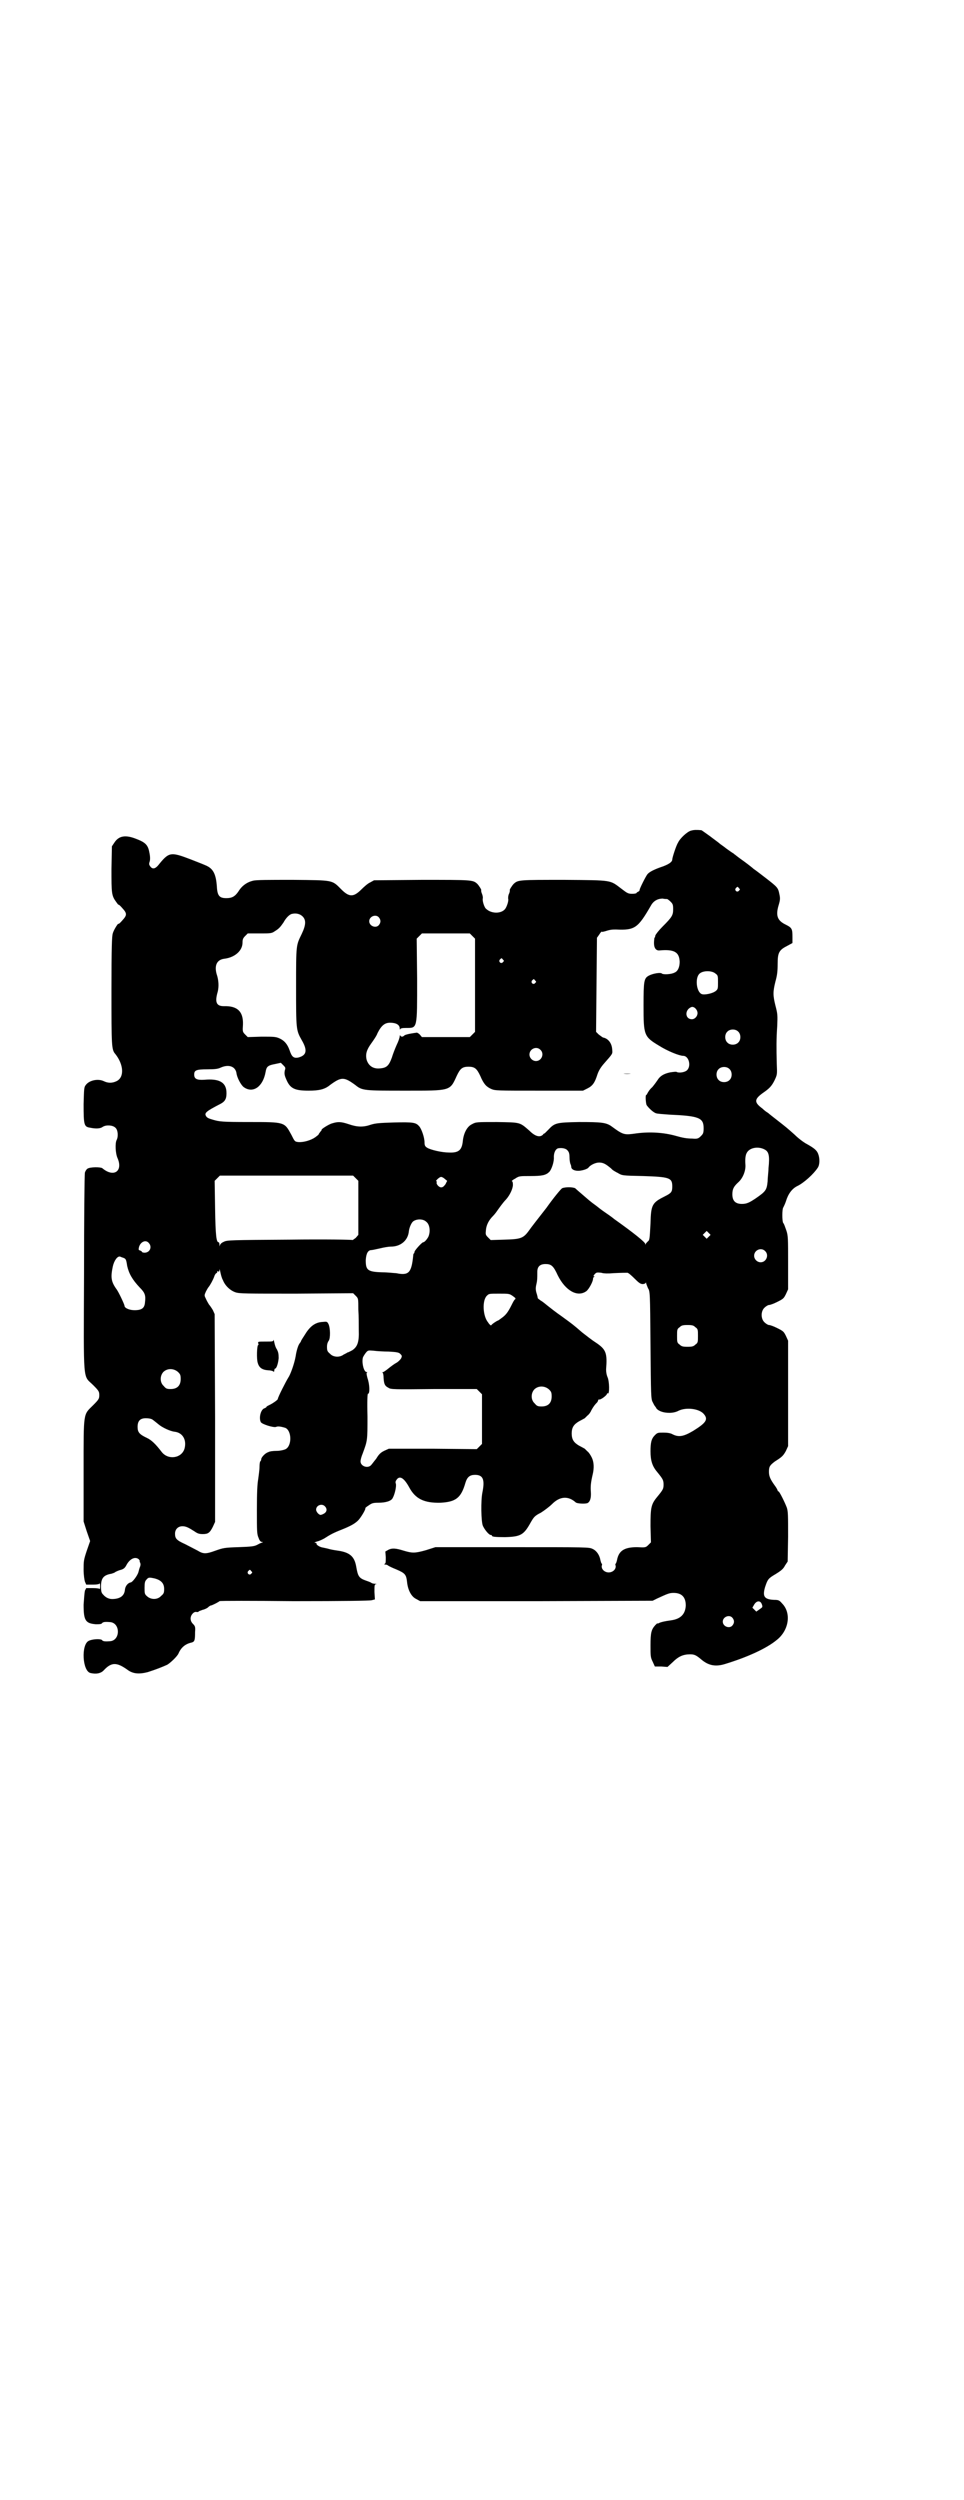 <?xml version="1.0" standalone="no"?>
<!DOCTYPE svg PUBLIC "-//W3C//DTD SVG 20010904//EN"
 "http://www.w3.org/TR/2001/REC-SVG-20010904/DTD/svg10.dtd">
<svg version="1.0" xmlns="http://www.w3.org/2000/svg"
 width="1107pt" height="2870pt" viewBox="0 0 1107 2870"
 preserveAspectRatio="xMidYMid meet">
<g transform="translate(0,2870) scale(0.5,-0.5)"
fill="#000000" stroke="none">
<path d="M1587 3833 c-8 -2 -25 -17 -30 -28 -4 -6 -13 -34 -13 -38 0 -6 -8
-11 -21 -16 -18 -6 -31 -12 -36 -18 -4 -5 -18 -33 -18 -36 0 -2 -1 -3 -3 -4
-2 -1 -4 -2 -4 -3 0 -1 -4 -2 -10 -2 -9 0 -11 1 -24 11 -28 21 -19 20 -132 21
-104 0 -106 0 -116 -9 -4 -4 -11 -15 -9 -15 0 0 0 -4 -2 -8 -2 -4 -2 -9 -2
-11 2 -4 -3 -19 -7 -24 -9 -11 -31 -11 -43 0 -5 3 -10 21 -8 25 0 1 0 5 -2 10
-2 4 -2 8 -2 8 2 0 -5 11 -9 15 -10 9 -12 9 -127 9 l-110 -1 -9 -5 c-5 -2 -14
-10 -20 -16 -18 -18 -28 -18 -46 0 -22 22 -17 21 -111 22 -56 0 -85 0 -92 -2
-13 -3 -25 -11 -33 -24 -8 -12 -15 -16 -28 -16 -16 0 -21 5 -22 28 -2 26 -8
38 -21 45 -3 2 -21 9 -39 16 -47 18 -50 17 -75 -14 -7 -8 -13 -9 -18 -2 -3 4
-3 6 -1 12 1 4 1 11 -1 20 -3 17 -9 23 -30 31 -25 10 -40 7 -50 -8 l-6 -9 -1
-52 c0 -56 0 -61 11 -76 3 -4 5 -7 5 -6 0 1 4 -2 9 -8 11 -12 11 -16 0 -28 -5
-6 -9 -9 -9 -8 0 3 -11 -14 -13 -22 -2 -6 -3 -31 -3 -130 0 -129 0 -137 9
-147 19 -24 21 -53 3 -62 -10 -5 -20 -5 -30 0 -13 6 -33 2 -41 -9 -4 -5 -4 -8
-5 -44 0 -48 1 -52 15 -54 14 -3 24 -2 29 2 8 5 23 4 29 -2 6 -5 7 -20 3 -28
-4 -7 -3 -31 2 -42 13 -30 -9 -45 -35 -23 -4 3 -28 3 -34 -1 -3 -2 -5 -6 -6
-9 -1 -4 -2 -108 -2 -231 -1 -260 -3 -233 21 -257 13 -13 14 -15 14 -23 0 -8
-1 -10 -14 -23 -23 -23 -22 -13 -22 -150 l0 -117 7 -22 8 -23 -8 -23 c-7 -21
-7 -24 -7 -43 0 -12 2 -24 3 -27 l3 -7 15 0 c10 0 15 1 16 3 0 1 1 -2 1 -7 0
-5 -1 -8 -1 -6 -1 1 -6 2 -16 2 l-15 0 -3 -6 c-1 -5 -2 -17 -3 -32 0 -36 4
-43 28 -45 7 0 12 0 14 2 2 3 6 4 18 3 25 -1 25 -43 0 -44 -12 -1 -16 0 -18 3
-4 3 -22 2 -30 -2 -18 -8 -15 -70 4 -74 13 -3 24 -1 31 7 17 18 29 18 53 1 13
-10 27 -11 47 -6 19 6 34 12 45 17 7 4 23 19 26 26 6 14 16 22 30 25 7 2 8 5
8 24 1 12 0 14 -5 19 -7 7 -7 17 0 24 3 3 6 4 9 3 2 0 4 0 4 1 0 1 4 2 9 4 5
1 11 4 13 6 2 2 5 4 6 4 3 0 20 9 20 10 0 1 77 1 170 0 119 0 173 1 179 2 l8
2 -1 17 c0 15 0 17 3 18 3 0 2 1 -2 1 -3 0 -7 1 -8 2 -1 1 -6 3 -12 5 -17 6
-19 10 -23 33 -4 22 -14 32 -42 36 -8 1 -18 3 -21 4 -3 1 -9 2 -13 3 -8 1 -17
7 -15 10 1 0 -1 1 -3 1 -3 0 -2 1 4 3 5 1 14 5 20 9 14 9 21 12 41 20 17 7 28
13 35 21 6 7 17 25 15 27 0 0 3 3 8 6 7 5 10 6 22 6 17 0 30 4 33 11 5 9 9 28
7 33 -1 3 -1 5 2 9 7 10 17 4 29 -18 14 -26 34 -36 72 -35 35 2 47 11 57 46 4
13 10 18 22 18 18 0 23 -10 17 -40 -4 -19 -3 -68 1 -77 4 -9 14 -21 18 -21 2
0 3 -1 3 -2 0 -2 7 -3 30 -3 36 1 43 5 59 34 7 12 9 15 23 22 8 5 20 14 26 20
18 18 37 19 54 4 2 -3 21 -4 27 -2 6 3 9 11 8 26 -1 12 0 22 4 39 4 16 3 30
-2 40 -3 6 -7 12 -10 14 -2 2 -5 5 -6 6 -2 1 -7 4 -13 7 -12 7 -17 14 -17 28
0 14 5 21 17 28 6 3 11 6 13 7 1 1 4 4 6 6 3 2 7 7 9 12 5 9 8 13 14 19 1 2 2
4 2 5 0 1 1 1 3 1 4 0 17 10 17 13 0 1 1 2 2 1 4 -3 4 28 -1 38 -2 5 -3 11 -3
17 3 38 0 46 -24 62 -8 5 -22 16 -31 23 -22 19 -21 18 -47 37 -13 9 -27 20
-32 24 -5 4 -12 10 -16 12 -4 3 -7 5 -7 6 0 1 -1 6 -3 12 -2 7 -2 12 0 20 2 9
2 12 2 28 0 12 6 18 19 18 13 0 18 -4 28 -26 18 -36 46 -51 66 -36 6 5 15 22
15 28 0 2 1 4 3 5 1 0 1 1 -1 1 -2 0 -1 1 2 5 4 4 5 4 15 3 5 -2 18 -2 27 -1
20 1 28 1 33 1 2 0 9 -6 16 -13 10 -10 14 -13 19 -13 3 0 6 1 7 3 0 1 1 1 1
-1 0 -1 2 -6 4 -11 5 -8 5 -8 6 -131 1 -115 1 -124 5 -131 2 -4 4 -8 5 -9 1
-1 2 -3 3 -4 0 -2 5 -6 10 -8 12 -5 30 -5 41 1 18 9 49 5 59 -8 10 -12 4 -20
-25 -38 -22 -13 -33 -15 -47 -8 -5 3 -13 4 -21 4 -13 0 -14 0 -20 -6 -8 -8
-10 -17 -10 -37 0 -21 4 -34 15 -47 13 -16 15 -19 15 -29 0 -10 -1 -12 -15
-29 -14 -17 -15 -25 -15 -67 l1 -37 -6 -6 c-6 -6 -7 -6 -26 -5 -29 0 -42 -8
-46 -30 -1 -4 -2 -7 -3 -8 -1 0 -1 -2 0 -5 1 -8 -7 -15 -16 -15 -9 0 -17 7
-16 15 1 3 1 5 0 5 -1 1 -2 4 -3 8 -2 12 -9 22 -18 26 -8 4 -12 4 -185 4
l-176 0 -22 -7 c-25 -7 -31 -7 -51 -1 -19 6 -27 6 -35 2 l-7 -4 1 -13 c0 -10
0 -14 -2 -15 -2 -1 -2 -2 1 -2 3 0 5 -1 6 -2 1 -1 9 -5 19 -9 21 -9 23 -12 25
-30 2 -18 10 -33 21 -38 l9 -5 267 0 267 1 10 5 c24 11 28 13 38 13 19 0 28
-10 28 -29 -1 -20 -12 -31 -34 -34 -15 -2 -23 -4 -27 -6 -2 -1 -4 -2 -4 -1 0
1 -2 -1 -5 -4 -9 -10 -11 -17 -11 -46 0 -25 0 -28 5 -38 l5 -11 15 0 14 -1 12
11 c13 13 24 18 40 18 10 0 14 -2 27 -13 16 -13 32 -16 54 -9 49 15 94 35 118
55 28 22 34 62 12 84 -6 7 -8 8 -18 8 -23 1 -27 8 -21 29 6 18 7 20 24 30 13
8 18 12 22 20 l6 9 1 57 c0 49 0 58 -3 67 -5 13 -17 37 -19 37 -1 0 -2 1 -2 2
0 1 -3 7 -7 12 -10 14 -13 21 -13 31 0 12 2 15 14 24 16 10 19 13 25 24 l5 11
0 121 0 121 -5 11 c-5 10 -6 11 -20 18 -8 4 -16 7 -19 7 -2 0 -7 3 -10 6 -9 8
-9 26 0 34 3 3 8 6 10 6 3 0 11 3 19 7 14 7 15 8 20 18 l5 11 0 61 c0 56 0 62
-4 74 -3 8 -5 15 -7 17 -3 3 -3 33 0 36 1 2 4 8 6 14 5 17 14 29 26 35 15 7
38 28 47 42 5 7 5 22 1 32 -3 8 -9 13 -25 22 -8 4 -21 14 -29 22 -18 16 -18
16 -41 34 -9 7 -18 14 -20 16 -2 1 -8 5 -13 10 -19 14 -19 21 0 35 16 11 21
16 28 30 6 13 6 13 5 37 -1 38 -1 58 1 87 1 25 1 28 -4 47 -6 24 -6 32 0 56 4
14 5 24 5 40 0 26 3 32 23 42 l11 6 0 14 c0 18 -1 21 -15 28 -19 9 -24 20 -17
44 4 13 4 17 2 26 -3 15 -4 16 -31 37 -13 10 -26 20 -28 21 -2 2 -12 10 -23
18 -10 7 -19 14 -20 15 -1 0 -2 2 -4 3 -2 1 -9 6 -16 11 -6 5 -14 10 -16 12
-2 2 -12 9 -21 16 -10 7 -18 13 -20 14 -11 1 -17 1 -24 -1z m110 -132 c3 -3 3
-3 0 -6 -4 -5 -11 1 -7 6 4 4 4 4 7 0z m-165 -25 c1 0 5 -3 8 -6 5 -5 6 -7 6
-17 0 -14 -2 -18 -24 -40 -9 -9 -16 -18 -17 -21 0 -2 -1 -5 -2 -5 0 -1 -1 -6
-1 -12 0 -12 5 -18 13 -17 34 3 45 -4 46 -26 0 -12 -4 -22 -12 -25 -7 -4 -26
-5 -29 -2 -3 3 -21 0 -30 -5 -11 -6 -12 -12 -12 -69 0 -68 1 -71 36 -92 19
-12 46 -23 55 -23 13 0 19 -23 9 -33 -5 -5 -19 -7 -24 -4 -1 1 -8 0 -15 -1
-14 -3 -23 -8 -29 -18 -2 -3 -7 -10 -12 -16 -6 -5 -10 -12 -11 -14 -1 -2 -2
-4 -3 -4 -2 0 -1 -18 1 -23 4 -6 15 -17 22 -19 3 -1 16 -2 30 -3 68 -3 79 -7
79 -31 0 -11 -1 -13 -6 -18 -6 -6 -8 -7 -20 -6 -13 0 -23 2 -37 6 -28 8 -60
10 -91 6 -28 -4 -30 -4 -56 15 -13 10 -24 11 -76 11 -53 -1 -56 -2 -71 -18 -4
-4 -8 -8 -8 -8 -1 0 -3 -1 -4 -3 -7 -7 -18 -4 -31 9 -23 20 -20 19 -75 20 -47
0 -48 0 -57 -5 -11 -5 -19 -20 -21 -38 -2 -22 -10 -28 -32 -27 -16 0 -42 6
-50 11 -5 3 -6 6 -6 12 0 12 -7 31 -12 37 -8 9 -13 10 -58 9 -35 -1 -43 -2
-53 -5 -17 -6 -31 -6 -51 1 -18 6 -25 6 -38 2 -8 -2 -28 -15 -24 -15 0 0 -1
-2 -3 -4 -2 -3 -4 -5 -4 -6 0 -1 -4 -4 -8 -7 -10 -7 -27 -12 -39 -11 -8 1 -8
1 -16 17 -16 29 -14 29 -97 29 -62 0 -68 1 -82 5 -11 3 -15 5 -17 9 -4 7 1 11
34 28 11 6 14 13 13 29 -2 21 -18 29 -51 26 -17 -1 -23 2 -23 12 0 10 5 12 30
12 18 0 25 1 31 4 18 8 33 3 36 -12 1 -11 11 -29 17 -33 21 -15 44 1 50 35 2
12 5 15 21 18 l14 3 6 -6 c5 -5 5 -6 3 -12 -1 -6 -1 -10 3 -19 9 -22 19 -27
52 -27 24 0 37 3 49 13 26 19 32 19 58 0 16 -13 20 -13 114 -13 106 0 103 -1
119 34 8 17 13 21 27 21 14 0 19 -4 27 -21 8 -19 14 -25 25 -30 9 -4 13 -4
110 -4 l101 0 10 5 c12 6 17 13 23 32 3 9 8 17 15 25 21 24 20 22 19 33 -1 15
-10 25 -21 27 -2 1 -6 4 -10 7 l-6 6 1 108 1 108 5 7 c3 5 6 8 6 7 1 -1 4 0 8
1 12 4 17 4 25 4 43 -2 50 3 80 55 6 11 16 16 27 16 4 -1 8 -1 10 -1z m-837
-40 c8 -8 8 -19 -2 -40 -13 -27 -13 -23 -13 -121 0 -99 0 -100 13 -123 14 -24
11 -35 -8 -40 -11 -2 -15 2 -20 17 -5 14 -12 22 -23 27 -9 4 -13 4 -42 4 l-31
-1 -6 6 c-6 6 -6 7 -5 23 1 30 -13 43 -44 42 -17 0 -21 9 -14 33 3 12 2 25 -1
36 -8 23 -2 38 17 40 23 3 41 18 41 37 0 7 1 10 6 15 l6 6 27 0 c25 0 28 0 35
5 10 6 13 10 20 20 6 11 14 19 20 20 9 2 18 0 24 -6z m175 -2 c5 -6 5 -12 0
-18 -7 -8 -22 -2 -22 9 0 11 15 17 22 9z m215 -43 l6 -6 0 -107 0 -107 -6 -6
-6 -6 -55 0 -55 0 -5 6 c-3 3 -7 5 -8 4 -1 0 -7 -1 -13 -2 -6 -1 -13 -3 -14
-4 -4 -4 -8 -4 -10 0 0 1 -1 0 -1 -2 0 -3 -3 -12 -7 -20 -4 -9 -9 -22 -11 -29
-7 -19 -12 -24 -29 -25 -15 -1 -25 7 -29 20 -3 13 0 23 11 38 5 7 12 17 14 23
9 18 17 24 29 24 14 0 22 -5 22 -13 0 -3 1 -4 1 -2 1 2 4 3 14 3 26 0 25 -3
25 113 l-1 92 6 6 6 6 55 0 55 0 6 -6z m70 -54 c3 -3 3 -3 0 -6 -4 -5 -11 1
-7 6 4 4 4 4 7 0z m488 -32 c6 -4 6 -6 6 -20 0 -14 0 -16 -5 -20 -7 -6 -27
-10 -33 -7 -12 6 -15 38 -4 47 8 7 28 7 36 0z m-414 -16 c3 -3 3 -3 0 -6 -4
-5 -11 1 -7 6 4 4 4 4 7 0z m373 -75 c0 -7 -6 -14 -13 -14 -16 0 -17 22 -1 28
6 2 14 -6 14 -14z m93 -42 c7 -6 7 -19 1 -25 -6 -7 -19 -7 -25 -1 -7 6 -7 19
-1 25 6 7 19 7 25 1z m-454 -42 c10 -9 3 -26 -10 -26 -8 0 -15 7 -15 15 0 13
16 20 25 11z m434 -44 c7 -6 7 -19 1 -25 -6 -7 -19 -7 -25 -1 -7 6 -7 19 -1
25 6 7 19 7 25 1z m-371 -188 c3 -3 4 -8 4 -15 0 -6 1 -12 2 -15 1 -2 2 -5 2
-7 0 -5 6 -9 16 -9 8 0 22 4 24 8 4 5 15 11 24 11 10 0 16 -4 28 -14 2 -3 9
-7 15 -10 10 -6 10 -6 58 -7 61 -2 67 -4 67 -24 0 -12 -2 -15 -16 -22 -30 -15
-33 -19 -34 -63 -2 -36 -2 -38 -6 -41 -2 -2 -4 -4 -5 -6 -1 -3 -1 -2 -1 0 0 4
-26 25 -71 57 -6 5 -16 12 -22 16 -6 4 -15 11 -20 15 -14 10 -18 14 -32 26 -7
6 -14 12 -16 14 -6 3 -23 3 -30 0 -3 -2 -19 -21 -36 -45 -18 -23 -36 -46 -40
-52 -13 -18 -19 -20 -56 -21 l-32 -1 -6 6 c-6 6 -6 7 -5 17 1 12 7 23 16 32 3
3 7 8 9 11 5 7 14 20 21 27 9 10 16 25 16 34 0 5 -1 8 -2 8 -2 0 1 3 7 6 9 6
10 6 35 6 28 0 36 2 44 10 5 6 11 23 10 34 0 11 5 20 12 20 8 1 17 -1 20 -6z
m452 3 c10 -5 12 -15 9 -43 0 -8 -2 -22 -2 -30 -2 -20 -4 -23 -27 -39 -15 -10
-21 -13 -32 -13 -15 0 -22 7 -22 22 0 12 3 18 14 28 10 9 17 26 16 40 -1 12 0
22 3 27 6 12 26 16 41 8z m-939 -66 l6 -6 0 -62 0 -62 -6 -7 c-4 -3 -7 -5 -7
-5 0 1 -65 2 -144 1 -136 -1 -145 -1 -152 -5 -5 -2 -8 -5 -9 -8 0 -3 -1 -3 -1
2 0 3 -1 5 -2 5 -5 0 -7 14 -8 77 l-1 64 6 6 6 6 153 0 153 0 6 -6z m205 -2
l5 -4 -4 -8 c-4 -5 -6 -7 -10 -7 -5 0 -12 8 -10 12 1 1 0 2 -1 2 -3 0 7 10 11
10 2 0 6 -2 9 -5z m-43 -98 c8 -6 10 -22 5 -34 -3 -6 -9 -13 -12 -13 -3 0 -20
-19 -20 -22 0 -2 -1 -4 -2 -4 0 0 -1 -2 -1 -5 -4 -39 -10 -46 -39 -40 -4 0
-19 2 -32 2 -34 1 -38 5 -38 28 1 15 5 23 13 23 2 0 11 2 20 4 8 2 19 4 25 4
22 0 39 14 41 35 1 9 6 20 10 23 8 6 23 6 30 -1z m649 -34 l-5 -5 -4 4 -5 5 4
4 5 5 4 -4 5 -5 -4 -4z m-1286 -15 c8 -9 2 -22 -10 -22 -3 0 -6 1 -6 2 0 1 -2
2 -4 3 -4 1 -4 2 -3 7 3 13 16 19 23 10z m1415 -18 c10 -9 3 -26 -10 -26 -8 0
-15 7 -15 15 0 13 16 20 25 11z m-1473 -16 c5 -2 6 -4 8 -18 4 -18 12 -32 29
-50 12 -12 14 -18 12 -34 -1 -13 -7 -18 -24 -18 -12 0 -23 5 -23 10 0 3 -14
33 -19 39 -12 17 -13 27 -8 51 3 14 11 25 17 23 2 -1 5 -2 8 -3z m228 -51 c5
-13 17 -24 29 -28 9 -3 24 -3 140 -3 l130 1 6 -6 c6 -6 6 -6 6 -32 1 -14 1
-35 1 -47 1 -27 -3 -38 -15 -46 -4 -2 -9 -5 -11 -5 -1 -1 -5 -3 -9 -5 -9 -7
-24 -6 -31 2 -6 5 -7 7 -7 16 0 7 2 11 4 14 4 5 4 30 -1 39 -3 5 -3 5 -14 4
-16 -1 -28 -10 -39 -28 -5 -8 -10 -15 -10 -17 -1 -2 -3 -4 -4 -6 -2 -3 -6 -14
-8 -28 -3 -17 -12 -42 -17 -49 -5 -8 -24 -45 -24 -49 0 -2 -13 -11 -20 -14 -4
-2 -6 -3 -6 -4 0 -1 -2 -2 -4 -3 -9 -2 -14 -22 -9 -32 3 -5 29 -13 35 -11 4 2
11 1 21 -2 15 -6 16 -41 1 -49 -4 -2 -13 -4 -21 -4 -8 0 -16 -1 -19 -3 -7 -2
-16 -12 -16 -16 0 -2 -1 -4 -2 -5 -1 0 -2 -6 -2 -13 0 -7 -2 -20 -3 -28 -2
-11 -3 -30 -3 -70 0 -51 0 -56 4 -65 2 -6 5 -9 7 -9 4 0 3 -1 0 -2 -2 0 -7 -3
-11 -5 -6 -3 -12 -4 -42 -5 -33 -1 -36 -2 -53 -8 -22 -8 -28 -8 -41 0 -6 3
-19 10 -29 15 -20 9 -23 13 -23 24 0 10 7 17 17 17 8 0 14 -3 28 -12 7 -5 11
-6 19 -6 12 0 16 3 23 17 l5 11 0 238 -1 239 -4 9 c-3 5 -7 11 -9 13 -1 2 -5
8 -7 13 -4 8 -4 8 0 17 2 4 5 9 6 10 4 5 10 16 13 24 1 4 4 8 5 8 2 1 2 2 2 4
-1 1 0 1 2 0 2 -1 3 0 3 4 0 2 1 0 2 -5 1 -5 3 -14 6 -19z m665 -36 c7 -5 8
-6 6 -8 -2 -1 -5 -7 -8 -13 -8 -16 -13 -23 -23 -30 -4 -3 -8 -6 -9 -6 -1 0
-14 -8 -15 -11 -1 0 -4 2 -7 7 -12 14 -14 50 -3 61 5 5 5 5 28 5 22 0 24 0 31
-5z m420 -72 c6 -4 6 -6 6 -20 0 -14 0 -16 -6 -20 -4 -4 -7 -5 -18 -5 -11 0
-14 1 -18 5 -6 4 -6 6 -6 20 0 14 0 16 6 20 4 4 7 5 18 5 11 0 14 -1 18 -5z
m-704 -56 c18 -1 23 -2 26 -5 4 -4 5 -5 2 -11 -2 -3 -7 -8 -11 -10 -4 -2 -12
-8 -17 -12 -6 -5 -12 -9 -13 -9 -2 0 -2 -1 -1 -2 1 0 2 -6 2 -12 1 -14 3 -18
11 -22 5 -4 14 -4 104 -3 l99 0 6 -6 6 -6 0 -57 0 -57 -6 -6 -6 -6 -101 1
-101 0 -11 -5 c-8 -4 -12 -8 -18 -18 -5 -6 -10 -13 -12 -15 -8 -8 -24 -2 -24
9 0 3 2 11 5 18 11 30 11 29 11 85 -1 36 0 52 1 52 5 0 4 22 -1 36 -2 8 -3 12
-1 13 1 0 1 1 -1 1 -6 0 -11 19 -9 31 0 3 4 9 7 13 5 6 5 6 18 5 7 -1 23 -2
35 -2z m-484 -47 c5 -5 6 -7 6 -16 0 -15 -8 -23 -23 -23 -9 0 -11 1 -16 7 -9
8 -9 23 -1 32 9 9 24 9 34 0z m852 -40 c5 -5 6 -7 6 -16 0 -15 -8 -23 -23 -23
-9 0 -11 1 -16 7 -9 8 -9 23 -1 32 9 9 24 9 34 0z m-911 -69 c3 -2 9 -7 14
-11 8 -7 27 -16 37 -17 18 -2 28 -18 23 -38 -6 -23 -38 -28 -53 -8 -13 17 -23
27 -34 32 -17 8 -21 13 -21 25 0 14 6 20 19 20 6 0 12 -1 15 -3z m396 -199 c6
-6 5 -13 -2 -17 -3 -2 -7 -3 -8 -3 -5 1 -10 8 -10 12 0 10 13 15 20 8z m-427
-122 c1 -2 3 -4 2 -4 -1 0 0 -2 1 -4 1 -2 1 -5 0 -8 -2 -5 -3 -9 -4 -13 -2 -8
-14 -24 -18 -24 -6 -1 -12 -8 -13 -16 -1 -14 -10 -21 -26 -22 -10 -1 -18 3
-24 10 -4 4 -5 7 -5 19 0 19 6 26 24 29 3 1 7 2 9 4 2 1 8 4 13 5 6 2 9 4 13
12 8 14 20 19 28 12z m258 -27 c3 -3 3 -3 0 -6 -4 -5 -11 1 -7 6 4 4 4 4 7 0z
m-221 -17 c14 -4 21 -11 21 -24 0 -9 -1 -11 -7 -16 -8 -9 -23 -9 -32 -1 -6 5
-6 7 -6 20 0 11 1 15 4 18 5 6 6 6 20 3z m1394 -60 c2 -6 1 -6 -6 -11 l-7 -5
-4 4 -5 5 4 7 c6 10 15 10 18 0z m-68 -30 c5 -6 5 -12 0 -18 -7 -8 -22 -2 -22
9 0 11 15 17 22 9z"/>
<path d="M1432 3275 c4 -1 12 -1 17 0 4 0 0 0 -9 0 -9 0 -13 0 -8 0z"/>
<path d="M628 2664 c0 -4 -2 -4 -18 -4 -17 0 -18 0 -17 -4 1 -2 1 -4 0 -4 -3
0 -4 -33 -1 -41 3 -11 10 -16 24 -17 6 0 12 -2 12 -3 1 -1 2 0 2 3 0 2 1 4 2
4 3 0 7 12 8 24 0 10 -1 14 -4 20 -3 4 -5 11 -6 16 -1 5 -2 7 -2 6z"/>
</g>
</svg>
